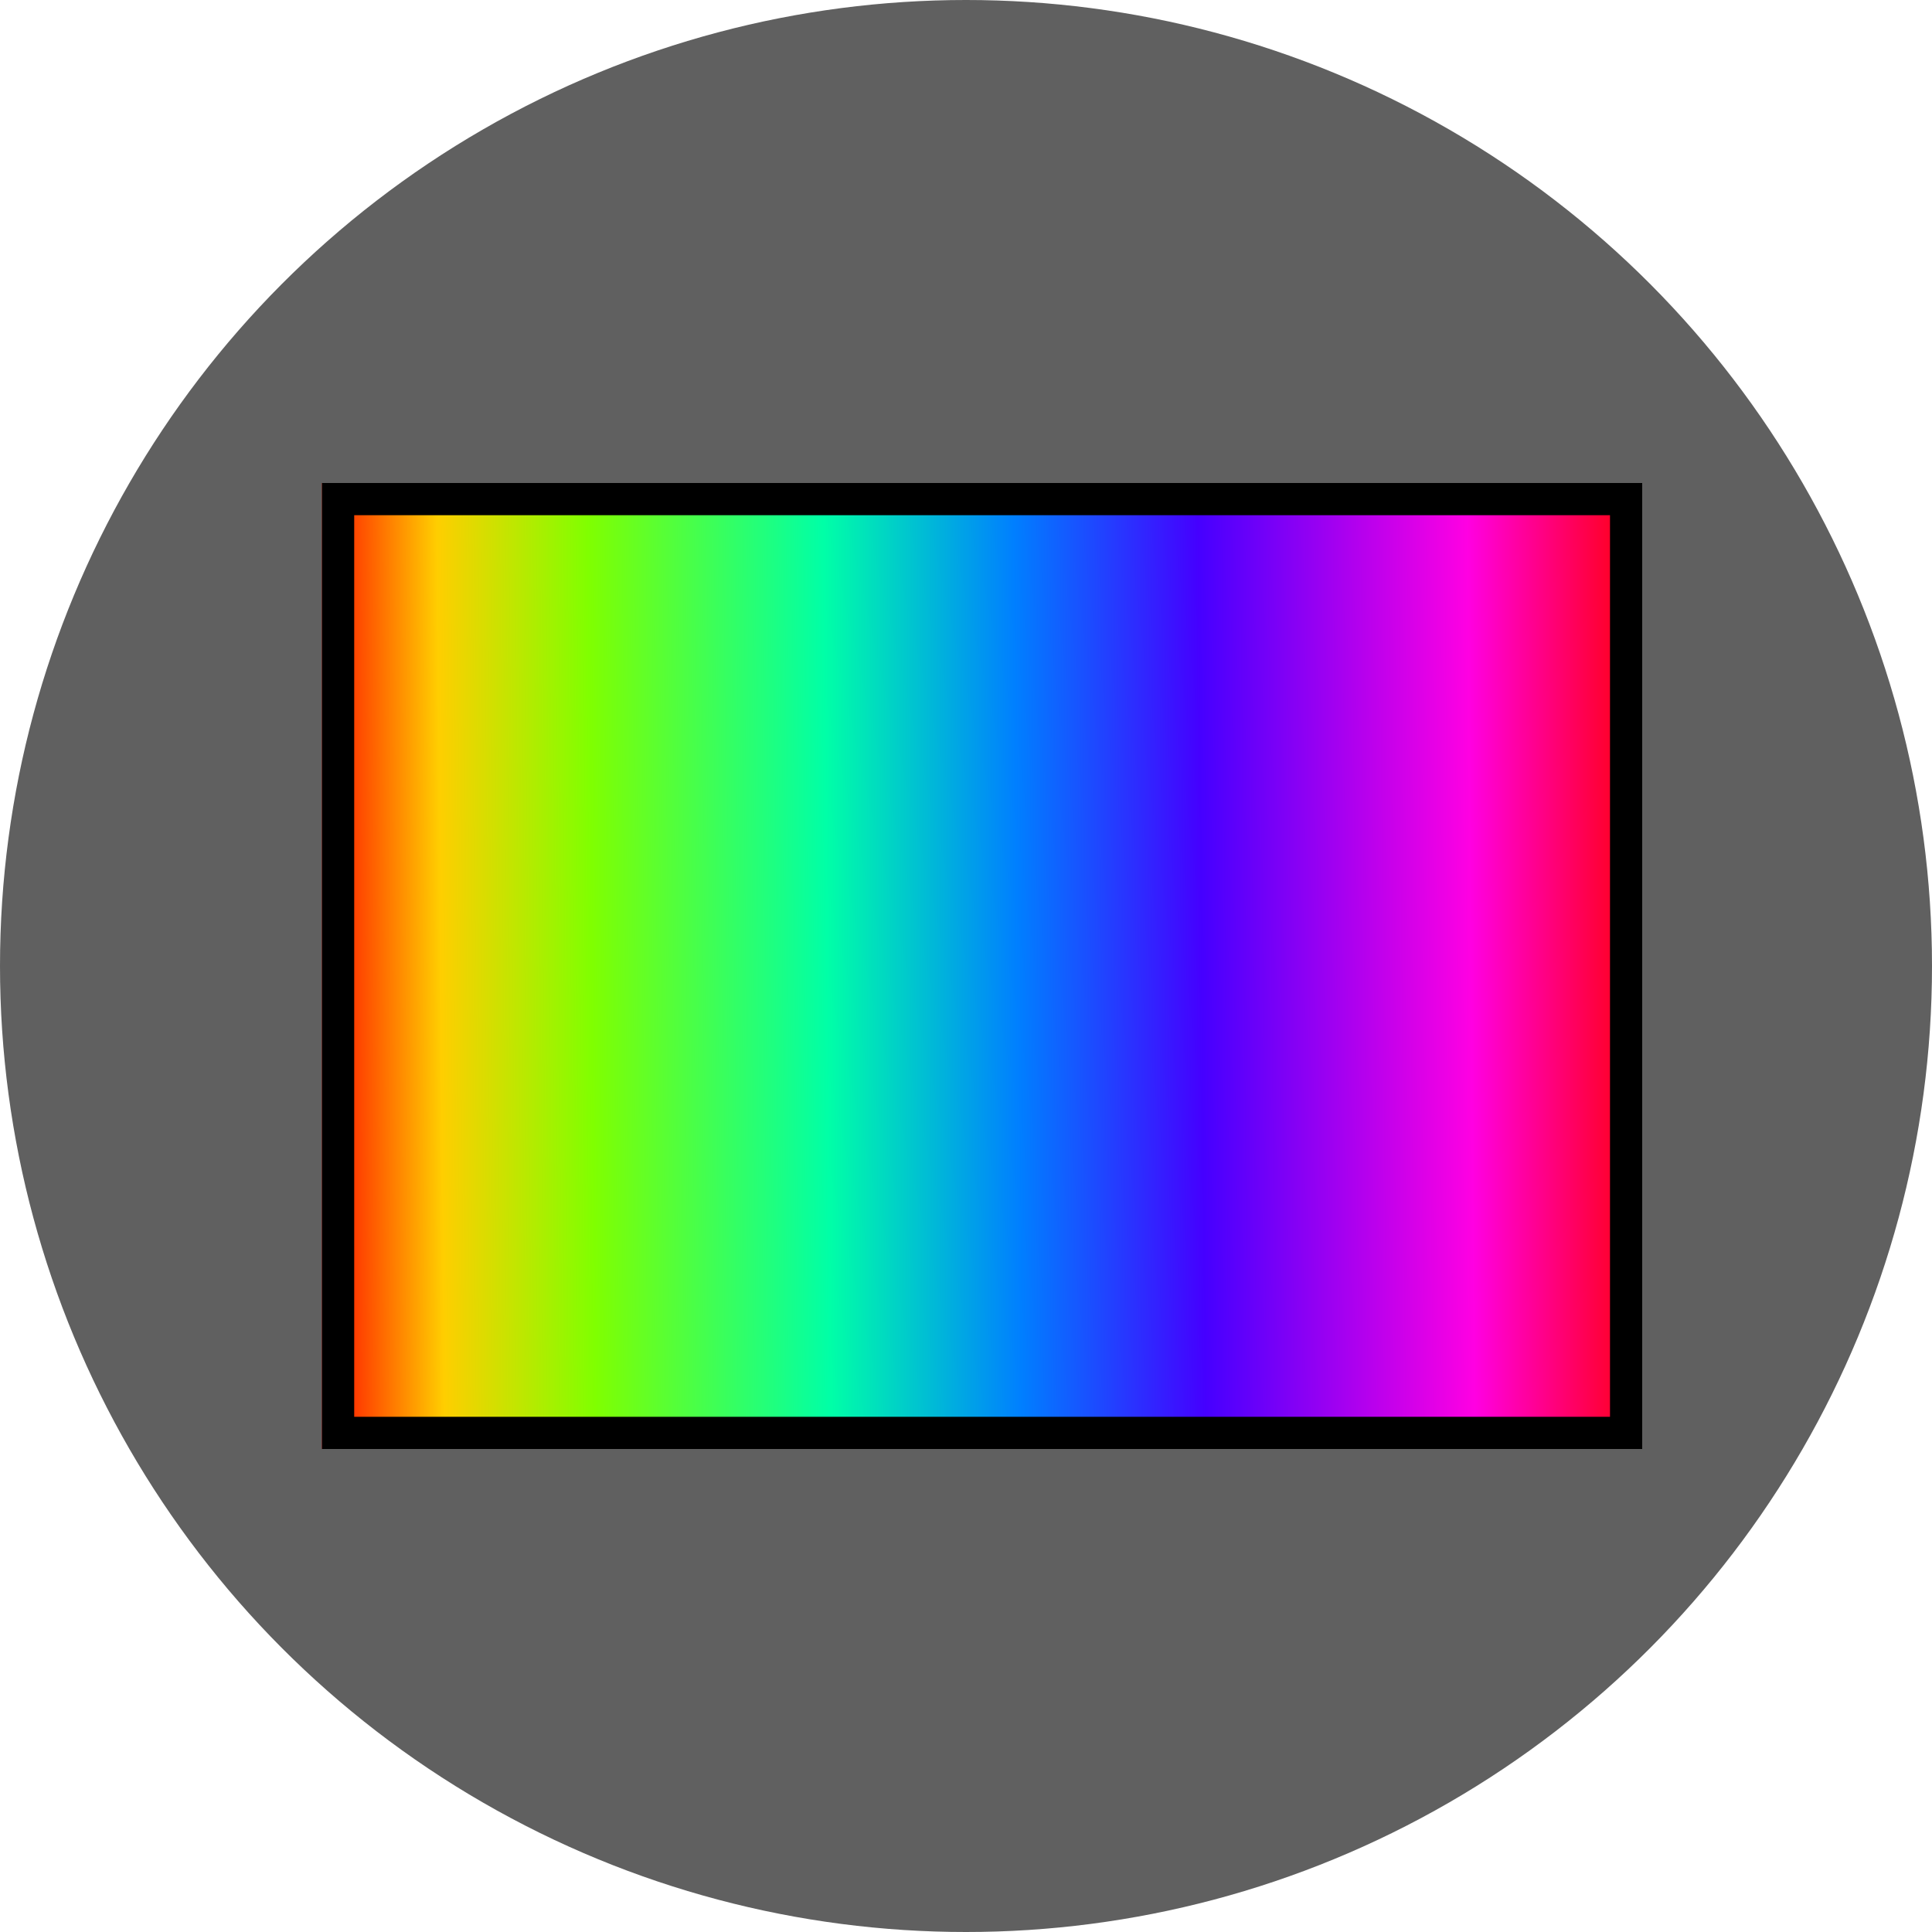 <svg xmlns="http://www.w3.org/2000/svg" xmlns:xlink="http://www.w3.org/1999/xlink" width="60" height="60" viewBox="0 0 60 60">
  <defs>
    <linearGradient id="linear-gradient" y1="0.543" x2="1" y2="0.537" gradientUnits="objectBoundingBox">
      <stop offset="0" stop-color="red"/>
      <stop offset="0.094" stop-color="#ffce00"/>
      <stop offset="0.207" stop-color="#80ff00"/>
      <stop offset="0.384" stop-color="#00ffa7"/>
      <stop offset="0.527" stop-color="#007fff"/>
      <stop offset="0.665" stop-color="#4500ff"/>
      <stop offset="0.867" stop-color="#ff00e2"/>
      <stop offset="1" stop-color="red"/>
    </linearGradient>
  </defs>
  <g id="Grupo_1101263" data-name="Grupo 1101263" transform="translate(6340 10613)">
    <circle id="Elipse_11624" data-name="Elipse 11624" cx="30" cy="30" r="30" transform="translate(-6340 -10613)" fill="#606060"/>
    <g id="Rectángulo_403121" data-name="Rectángulo 403121" transform="translate(-6330 -10598)" stroke="#000" stroke-width="1" fill="url(#linear-gradient)">
      <rect width="41" height="30" stroke="none"/>
      <rect x="0.5" y="0.5" width="40" height="29" fill="none"/>
    </g>
  </g>
</svg>
